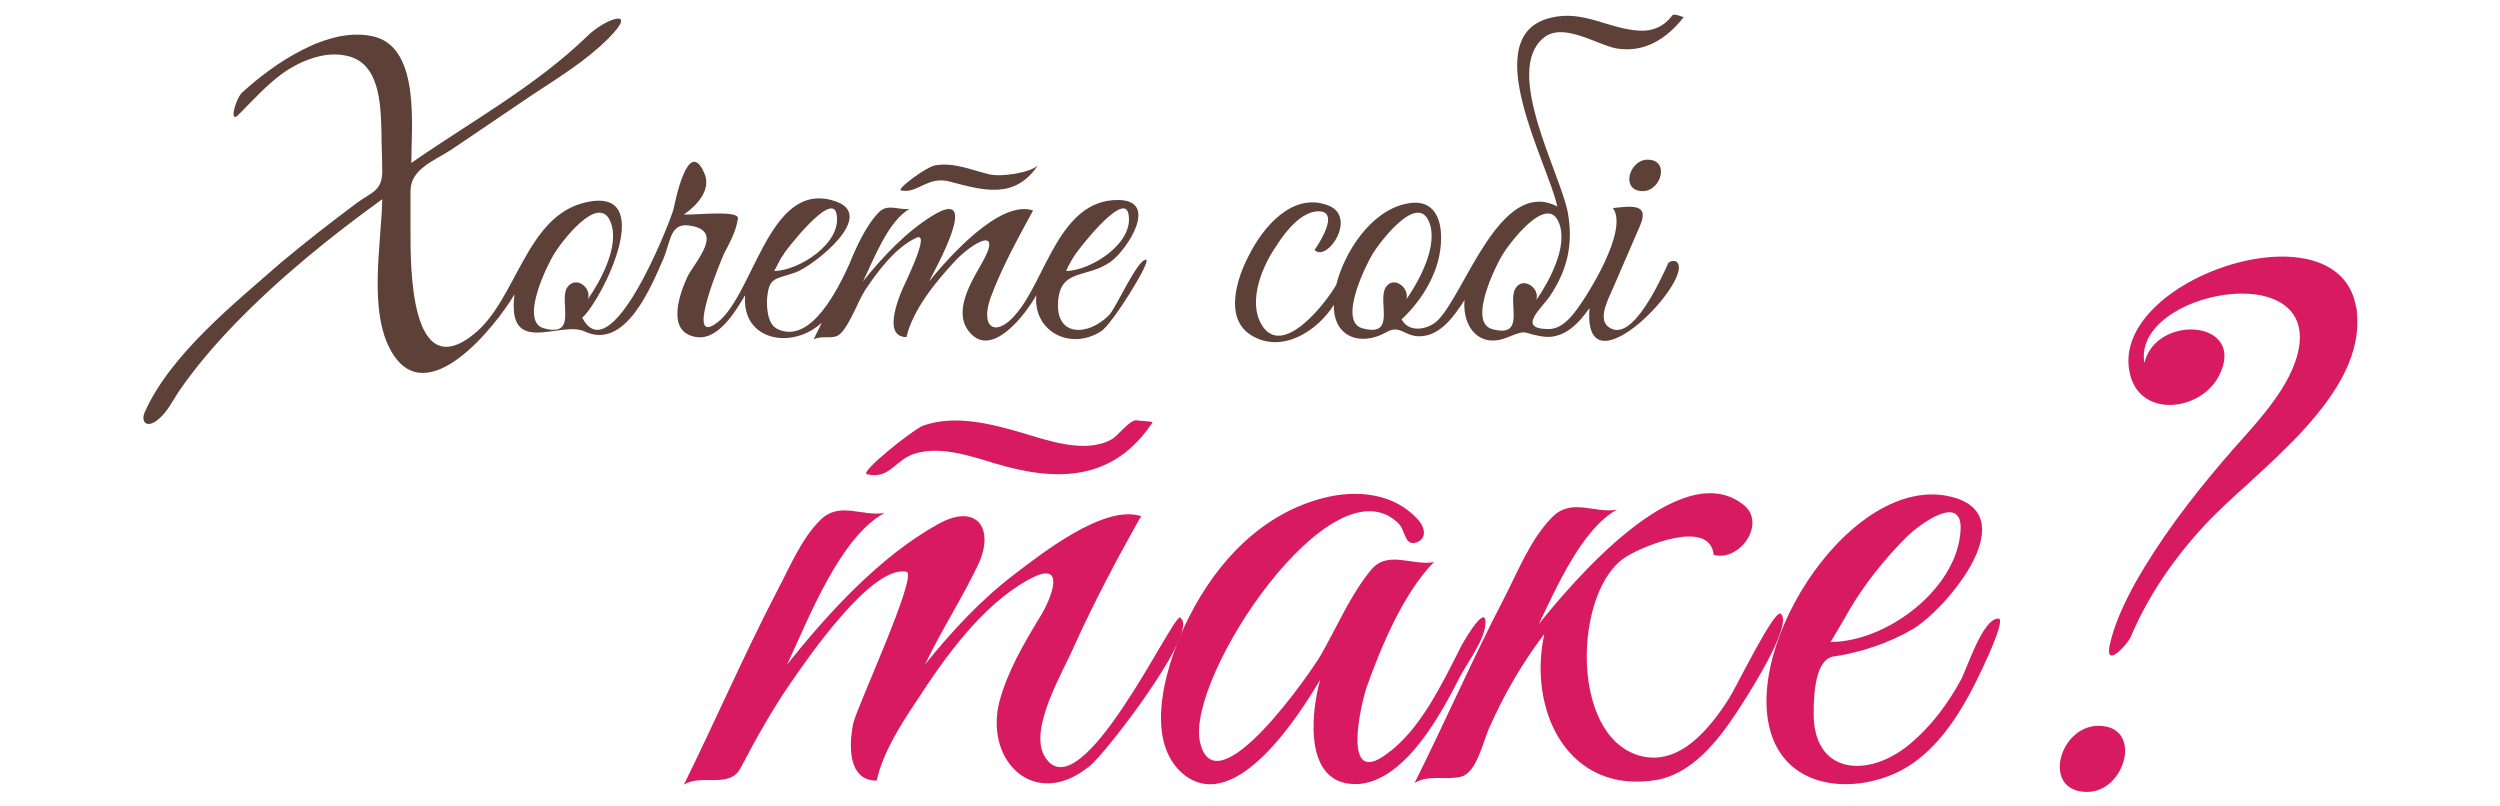 <?xml version="1.0" encoding="utf-8"?>
<!-- Generator: Adobe Illustrator 18.0.0, SVG Export Plug-In . SVG Version: 6.00 Build 0)  -->
<!DOCTYPE svg PUBLIC "-//W3C//DTD SVG 1.1//EN" "http://www.w3.org/Graphics/SVG/1.1/DTD/svg11.dtd">
<svg version="1.1" id="Layer_1" xmlns="http://www.w3.org/2000/svg" xmlns:xlink="http://www.w3.org/1999/xlink" x="0px" y="0px"
	 viewBox="0 0 310 100" enable-background="new 0 0 310 100" xml:space="preserve">
<g>
	<path fill="#D81B60" d="M107.5,58.8c2.9,0.7,3.5-1.9,6.1-2.6c3.2-0.9,6.9,0.4,9.9,1.3c7.7,2.3,14.6,2.1,19.4-5.1
		c0.2-0.2-2-0.2-2-0.3c-1,0.1-2.2,1.9-3.1,2.4c-3.3,1.8-7.9,0.1-11.3-0.9c-3.8-1.1-8.2-2.2-12.1-0.8
		C113.2,53.3,106.5,58.6,107.5,58.8C107.7,58.9,107.2,58.7,107.5,58.8z"/>
	<path fill="#D81B60" d="M146.3,76.6c-0.9-0.4-12.3,24.2-16.7,17.3c-2.2-3.4,2.3-10.7,3.6-13.8c2.5-5.5,5.3-10.8,8.3-16.1
		c-4.6-1.5-12.4,4.7-15.7,7.2c-4.2,3.2-7.8,7.1-11.1,11.2c2-4.2,4.6-8.2,6.6-12.4c2.1-4.5-0.2-7.7-5-5c-7.2,4-13.6,11-18.7,17.4
		c2.6-5.5,6.5-15.8,12.1-18.8c-2.8,0.5-5.6-1.5-8,0.9c-2.4,2.4-3.8,5.9-5.4,8.9c-4.1,7.9-7.6,16-11.5,23.9c2.2-1.4,5.8,0.6,7.1-2.2
		c1.9-3.6,3.9-7.2,6.2-10.5c2-2.9,10-14.6,14.3-13.7c1.5,0.3-6.2,16.9-6.6,18.8c-0.5,2.4-0.8,7.1,2.9,7.1c0.8-3.5,2.9-6.8,4.9-9.8
		c3.5-5.4,8.1-11.9,13.9-15.1c5-2.8,2.8,2.5,1.4,4.7c-2,3.3-4,6.7-5,10.5c-1.8,7.4,4.5,13.4,11.2,7.9
		C136.9,93.7,149.1,77.9,146.3,76.6C145.8,76.3,146.8,76.8,146.3,76.6z"/>
	<path fill="#D81B60" d="M181.1,83.8c0.9-1.7,3.1-4.6,3.1-6.6c0-2.5-3.1,3-3.1,3.1c-2.3,4.5-5,10.3-9.3,13.3c-5.5,4-3-6.5-2.3-8.5
		c1.8-5,4.5-11.5,8.3-15.4c-2.8,0.5-5.8-1.6-7.9,1.1c-2.5,3.1-4.1,6.9-6.1,10.4c-1,1.8-13.1,19.4-15,10.8c-1.8-8,16.5-35.5,24.7-27
		c0.8,0.9,0.7,2.9,2.3,2.2c1.3-0.6,0.7-2.1,0-2.8c-2.9-3.2-7.4-3.7-11.5-2.7c-7.7,1.9-13.3,7.8-16.8,14.7c-2.6,5-6.2,15.5-0.5,19.8
		c6.4,4.7,14.2-7.7,16.7-11.9c-1.2,4.3-2.1,13.5,5,12.9C174.5,96.5,178.8,88.3,181.1,83.8C182.2,81.7,180,85.9,181.1,83.8z"/>
	<path fill="#D81B60" d="M220.8,76.1c-0.8-0.6-5.6,9.3-6.4,10.5c-2.3,3.6-6.1,8.5-11.1,7.1c-8.8-2.5-8.1-20.8-1.6-24.7
		c1.9-1.2,10.3-4.8,10.8-0.2c3.2,0.9,6.6-3.9,3.7-6.2c-7.9-6.3-21.4,9.8-25.4,14.8c2.1-4.3,5.3-11.8,9.7-14.2
		c-2.8,0.5-5.6-1.5-8,0.9c-2.7,2.7-4.3,6.8-6,10.1c-3.9,7.5-7.3,15.3-11.1,22.9c1.7-1.1,3.9-0.3,5.8-0.8c1.9-0.5,2.7-4.3,3.4-5.9
		c1.9-4.3,4.1-8.1,6.9-11.8c-2.1,9.6,3,20,14,18.1c4.3-0.8,7.5-4.8,9.8-8.3C216.3,86.9,222.5,77.4,220.8,76.1z"/>
	<path fill="#D81B60" d="M247.8,76.7c-2,0-3.9,6.3-4.7,7.7c-1.6,2.9-3.6,5.6-6.2,7.8c-5.2,4.4-12.2,3.9-12-4c0-2.1,0.2-6.5,2.5-6.8
		c3.4-0.5,6.9-1.7,9.8-3.4c4.2-2.5,14.3-14.5,4.3-16.5c-12.6-2.5-26.8,20.5-21.2,31.1c3.3,6.2,12.2,5.5,17.1,1.9
		c2.9-2.1,5-5.1,6.7-8.2C244.7,85.3,249,76.7,247.8,76.7z M229.4,75.5c1.9-3.2,4.3-6.2,7-8.9c1.5-1.5,7.1-5.7,6.7-0.7
		c-0.5,7.2-9.2,13.7-16.1,13.7C227.8,78.3,228.6,76.9,229.4,75.5C230.5,73.6,228.3,77.4,229.4,75.5z"/>
	<path fill="#D81B60" d="M292.2,38.4c-1.8-13.5-30.8-3.9-28.1,7.9c1.2,5.5,8.6,4.8,11,0.4c3.7-7-7.7-7.9-9.2-1.7
		c-1.5-8.9,22.1-13.3,19-1.1c-1.3,5-6,9.4-9.2,13.2c-4.1,4.8-7.9,9.8-11,15.3c-1.3,2.4-2.5,4.9-3.1,7.6c-0.6,3,2.2-0.1,2.6-1
		c2.2-5.2,5.4-9.8,9.2-13.9C279.5,58.5,293.7,49.1,292.2,38.4C292,36.7,292.5,40.1,292.2,38.4z"/>
	<path fill="#D81B60" d="M260.2,90c-4.9,0-7.1,8.2-1.4,8.2C263.6,98.2,265.8,90,260.2,90z"/>
</g>
<g>
	<path fill="#5D4037" d="M111.7,23.6c2,0.5,3.3-1.8,6-1.1c4.2,1.1,8.1,2.3,11-2c-0.9,0.9-4.5,1.5-6.1,1.1c-2.1-0.5-4.3-1.5-6.6-1.1
		C115,20.6,111.2,23.4,111.7,23.6C111.8,23.6,111.6,23.5,111.7,23.6z"/>
	<path fill="#5D4037" d="M142.1,32.2c-1.1,0-3.7,6-4.6,6.9c-2.6,2.6-6.6,2.7-6.3-1.7c0.3-4.2,3.6-2.8,6.6-5c2-1.5,6-7.6,0.8-7.6
		c-7.2,0-8.9,9.7-12.5,14c-2.5,3.1-4.6,2-3.3-1.8c1.4-3.8,3.4-7.4,5.3-10.9c-4.2-1.4-10.7,6.1-12.9,8.8c0.7-1.4,6.6-11.9,0.5-8.2
		c-3.3,2-6.3,5.2-8.7,8.2c1.3-2.6,3.1-7.5,5.8-9c-1.3,0.2-2.7-0.7-3.8,0.4c-1.6,1.6-2.9,4.5-3.7,6.5c-1.3,2.8-4.7,10-8.9,8
		c-1.2-0.6-1.3-2.4-1.3-3.5c0.2-3,0.9-2.6,3.5-3.5c2.1-0.7,10.5-7.2,4.8-8.9c-8.3-2.6-10,12.5-14.9,15.4c-3.3,2,0.9-8,1.3-8.9
		c0.7-1.3,1.5-2.8,1.7-4.3c0.2-1.1-5.5-0.4-6.7-0.5c1.6-1.1,3.5-3.1,2.5-5.2c-2-4.5-3.6,3.7-3.8,4.6c-0.7,2.3-7.8,20.1-11.3,13.4
		c2.6-2.4,9.4-16.4,0.4-14.3c-7.4,1.7-8.5,12-13.8,16.3c-8,6.5-7.9-8.6-7.9-12.7c0-1.7,0-3.3,0-5c0-2.7,2.8-3.7,5-5.1
		c3.4-2.3,6.8-4.6,10.2-6.9c3.2-2.1,6.6-4.2,9.3-6.9c4-4-0.4-2.5-2.6-0.3c-6.4,6.2-14.6,10.7-21.8,15.7c0-4.4,1.1-14-4.4-15.6
		C40.9,3,33.8,8,30,11.5c-0.8,0.8-1.6,3.8-0.5,2.8c1.8-1.8,3.4-3.6,5.4-5.1c2.2-1.6,5.3-2.9,8-2.3c4.2,0.8,4.3,6,4.4,9.4
		c0,1.6,0.1,3.3,0.1,4.9c0,2.5-1.3,2.6-3.2,4c-3.2,2.4-6.3,4.8-9.4,7.4C29.1,37.6,21.2,43.9,18,51c-0.6,1.2,0.1,2.2,1.5,1.1
		c1.2-0.9,1.9-2.4,2.7-3.6c2-2.9,4.3-5.6,6.8-8.2c5.6-5.8,11.9-10.9,18.4-15.6c-0.1,5.5-1.8,14,1.2,19c4.4,7.4,12.9-3.3,15.2-7.2
		c-1,7.9,5.7,3.2,8.7,4.6c5.1,2.4,8.3-5.7,9.8-9.1c0.9-2.2,0.8-4.5,3.4-4c4,0.7,0.7,4.2-0.4,6.2c-0.9,1.9-2.7,6.6,0.6,7.5
		c3,0.9,5.3-3.1,6.5-5.1c-0.5,5.7,5.9,6.8,9.5,3.4c-0.3,0.7-0.7,1.4-1,2.1c0.8-0.5,1.9-0.1,2.8-0.4c1.3-0.4,2.7-4.4,3.5-5.6
		c1.5-2.3,3.8-5.4,6.4-6.6c1.8-0.9-1.1,5-1.3,5.5c-0.6,1.2-3.1,6.8,0.1,6.8c0.8-3.4,3.6-6.8,5.9-9.3c2.3-2.5,6.3-4.7,3.3,0.4
		c-1.2,2.1-3.3,5.6-1.6,8c2.8,4,7.3-2.1,8.5-4.3c-0.4,4.5,4.2,6.9,8,4.5C137.8,40.4,142.9,32.2,142.1,32.2z M133.3,31.6
		c0.3-0.5,5.9-7.8,6.6-5.2c0.9,3.7-4.7,7.2-7.7,7.2C132.5,32.9,132.9,32.2,133.3,31.6C133.8,30.7,132.7,32.5,133.3,31.6z M97.1,31.6
		c0.3-0.5,5.9-7.8,6.6-5.2c0.9,3.7-4.7,7.2-7.7,7.2C96.4,32.9,96.7,32.2,97.1,31.6C97.7,30.7,96.6,32.5,97.1,31.6z M70.3,35.7
		c-1,1.7,1.4,6.2-2.9,5c-3-0.9,0.5-7.9,1.3-9.2c0.7-1.2,5.5-7.7,7-4c1.2,2.9-1.2,7.3-2.8,9.6C73.4,35.6,71.3,34.1,70.3,35.7
		C70.1,36.1,70.6,35.3,70.3,35.7z"/>
	<path fill="#5D4037" d="M206.9,32.6c-0.8,1.6-4.5,10.3-7.5,7.9c-1.4-1.1,0.3-3.9,0.8-5.2c1.1-2.5,2.1-4.9,3.2-7.4
		c1.2-2.8-1.4-2.3-3.4-2.1c2,2.7-3.2,11-4.8,13c-0.8,1-1.8,2-3.2,2c-4,0-0.8-2.6,0.2-4.1c2.2-3.3,2.9-6.5,2.2-10.4
		c-1-5-8-17.5-3-21.6c2.4-2,6.5,0.8,9,1.3c3.5,0.6,6.3-1.2,8.4-3.9c-0.1,0.1-1.3-0.6-1.5-0.1c-1,1.3-2.4,1.9-4,1.8
		c-3.9-0.2-6.9-2.6-11-1.6c-9.3,2.2-0.3,18.1,0.8,23.4c-7.1-3.7-11.5,11-14.9,14.2c-1.2,1.1-3.5,1.5-4.4-0.2c1.7-1.6,3.1-3.5,4-5.7
		c1.4-3.2,1.8-9.9-3.6-8.6c-4.3,1-7.5,6-8.5,10c-1.1,2-6.7,9.4-9.3,4.9c-1.7-3,0.2-7.4,2-9.9c1-1.6,3-4.1,5.1-4.1
		c2.7,0,0,4.1-0.5,4.8c1.6,1.6,5.5-4.3,1.5-5.6c-4.3-1.5-7.9,2.8-9.6,6.2c-1.5,2.8-3.2,7.9,0.3,10c3.8,2.3,8.2-0.6,10.2-3.8
		c-0.1,4,3.3,5.2,6.5,3.4c1.7-1,2.2,0.5,4.1,0.5c2.6,0,4.4-2.6,5.6-4.5c-0.3,3.4,1.9,6.1,5.4,4.6c2.5-1,1.7-0.5,4.1-0.1
		c2.7,0.5,4.6-1.5,6-3.5c-0.9,11.2,13.6-4.1,10.7-5.8C207.3,32.3,207.1,32.4,206.9,32.6C206.2,33.9,207.1,32.1,206.9,32.6z
		 M171.8,35.7c-1,1.7,1.4,6.2-2.9,5c-3-0.9,0.5-7.9,1.3-9.2c0.7-1.2,5.5-7.7,7-4c1.2,2.9-1.2,7.3-2.8,9.6
		C174.8,35.6,172.7,34.1,171.8,35.7C171.5,36.1,172,35.3,171.8,35.7z M187.9,35.8c-1,1.7,1.4,6.2-2.9,5c-3-0.9,0.5-7.9,1.3-9.2
		c0.7-1.2,5.5-7.7,7-4c1.2,2.9-1.2,7.3-2.8,9.6C191,35.7,188.8,34.2,187.9,35.8C187.7,36.2,188.1,35.4,187.9,35.8z"/>
	<path fill="#5D4037" d="M204.3,19.8c-2.3,0-3.4,3.9-0.6,3.9C206,23.7,207.1,19.8,204.3,19.8z"/>
</g>
</svg>
